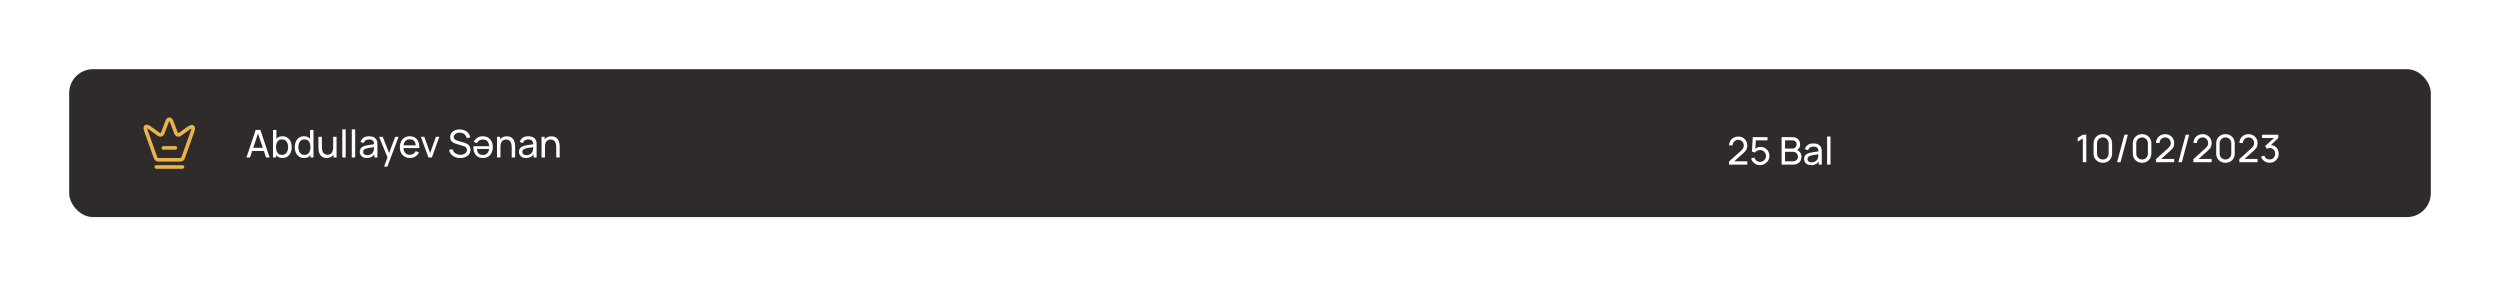 <svg width="1048" height="120" viewBox="0 0 1048 120" fill="none" xmlns="http://www.w3.org/2000/svg">
<g filter="url(#filter0_d_55_2906)">
<rect x="29" y="29" width="990" height="62" rx="10" fill="#302B2B"/>
<path d="M75.7 67.73H66.3C65.56 67.73 64.81 67.2 64.56 66.51L60.42 54.92C59.91 53.46 60.28 52.79 60.68 52.49C61.08 52.19 61.83 52.01 63.09 52.91L66.99 55.7C67.11 55.77 67.22 55.8 67.3 55.78C67.39 55.75 67.46 55.67 67.51 55.53L69.27 50.84C69.8 49.44 70.58 49.23 71 49.23C71.42 49.23 72.2 49.44 72.73 50.84L74.49 55.53C74.54 55.66 74.61 55.75 74.7 55.78C74.79 55.81 74.9 55.78 75.01 55.69L78.67 53.08C80.01 52.12 80.79 52.31 81.22 52.62C81.64 52.94 82.03 53.65 81.48 55.2L77.44 66.51C77.19 67.2 76.44 67.73 75.7 67.73ZM61.68 53.81C61.7 53.95 61.74 54.15 61.84 54.41L65.98 66C66.02 66.1 66.2 66.23 66.3 66.23H75.7C75.81 66.23 75.99 66.1 76.02 66L80.06 54.7C80.2 54.32 80.24 54.06 80.25 53.91C80.1 53.96 79.87 54.07 79.54 54.31L75.88 56.92C75.38 57.27 74.79 57.38 74.26 57.22C73.73 57.06 73.3 56.64 73.08 56.07L71.32 51.38C71.19 51.03 71.07 50.86 71 50.78C70.93 50.86 70.81 51.03 70.68 51.37L68.92 56.06C68.71 56.63 68.28 57.05 67.74 57.21C67.21 57.37 66.61 57.26 66.12 56.91L62.22 54.12C61.99 53.96 61.81 53.86 61.68 53.81Z" fill="#EBB44A"/>
<path d="M76.5 70.75H65.5C65.09 70.75 64.75 70.41 64.75 70C64.75 69.59 65.09 69.25 65.5 69.25H76.5C76.91 69.25 77.25 69.59 77.25 70C77.25 70.41 76.91 70.75 76.5 70.75Z" fill="#EBB44A"/>
<path d="M73.5 62.75H68.5C68.09 62.75 67.75 62.41 67.75 62C67.75 61.59 68.09 61.25 68.5 61.25H73.5C73.91 61.25 74.25 61.59 74.25 62C74.25 62.41 73.91 62.75 73.5 62.75Z" fill="#EBB44A"/>
<path d="M103.32 66L107.176 54.48H109.16L113.016 66H111.536L107.928 55.312H108.376L104.8 66H103.32ZM105.176 63.304V61.968H111.16V63.304H105.176ZM118.416 66.24C117.605 66.24 116.923 66.04 116.368 65.64C115.813 65.235 115.392 64.688 115.104 64C114.821 63.307 114.68 62.531 114.68 61.672C114.68 60.803 114.821 60.024 115.104 59.336C115.392 58.648 115.813 58.107 116.368 57.712C116.928 57.317 117.613 57.12 118.424 57.12C119.224 57.12 119.912 57.32 120.488 57.72C121.069 58.115 121.515 58.656 121.824 59.344C122.133 60.032 122.288 60.808 122.288 61.672C122.288 62.536 122.133 63.312 121.824 64C121.515 64.688 121.069 65.235 120.488 65.64C119.912 66.04 119.221 66.24 118.416 66.24ZM114.44 66V54.48H115.872V59.64H115.712V66H114.44ZM118.24 64.936C118.811 64.936 119.283 64.792 119.656 64.504C120.029 64.216 120.309 63.827 120.496 63.336C120.683 62.84 120.776 62.285 120.776 61.672C120.776 61.064 120.683 60.515 120.496 60.024C120.315 59.533 120.032 59.144 119.648 58.856C119.269 58.568 118.787 58.424 118.2 58.424C117.64 58.424 117.176 58.563 116.808 58.84C116.44 59.112 116.165 59.493 115.984 59.984C115.803 60.469 115.712 61.032 115.712 61.672C115.712 62.301 115.8 62.864 115.976 63.36C116.157 63.851 116.435 64.237 116.808 64.52C117.181 64.797 117.659 64.936 118.24 64.936ZM127.434 66.24C126.629 66.24 125.938 66.04 125.362 65.64C124.786 65.235 124.341 64.688 124.026 64C123.717 63.312 123.562 62.536 123.562 61.672C123.562 60.808 123.717 60.032 124.026 59.344C124.341 58.656 124.786 58.115 125.362 57.72C125.938 57.32 126.626 57.12 127.426 57.12C128.242 57.12 128.927 57.317 129.482 57.712C130.037 58.107 130.455 58.648 130.738 59.336C131.026 60.024 131.17 60.803 131.17 61.672C131.17 62.531 131.026 63.307 130.738 64C130.455 64.688 130.037 65.235 129.482 65.64C128.927 66.04 128.245 66.24 127.434 66.24ZM127.61 64.936C128.191 64.936 128.669 64.797 129.042 64.52C129.415 64.237 129.69 63.851 129.866 63.36C130.047 62.864 130.138 62.301 130.138 61.672C130.138 61.032 130.047 60.469 129.866 59.984C129.69 59.493 129.418 59.112 129.05 58.84C128.682 58.563 128.215 58.424 127.65 58.424C127.063 58.424 126.578 58.568 126.194 58.856C125.815 59.144 125.533 59.533 125.346 60.024C125.165 60.515 125.074 61.064 125.074 61.672C125.074 62.285 125.167 62.84 125.354 63.336C125.541 63.827 125.821 64.216 126.194 64.504C126.573 64.792 127.045 64.936 127.61 64.936ZM130.138 66V59.64H129.978V54.48H131.41V66H130.138ZM136.931 66.224C136.377 66.224 135.899 66.136 135.499 65.96C135.105 65.784 134.777 65.549 134.515 65.256C134.254 64.963 134.049 64.637 133.899 64.28C133.75 63.923 133.643 63.557 133.579 63.184C133.521 62.811 133.491 62.461 133.491 62.136V57.36H134.931V61.688C134.931 62.093 134.969 62.485 135.043 62.864C135.118 63.243 135.243 63.584 135.419 63.888C135.601 64.192 135.841 64.432 136.139 64.608C136.443 64.784 136.822 64.872 137.275 64.872C137.633 64.872 137.958 64.811 138.251 64.688C138.545 64.565 138.795 64.384 139.003 64.144C139.211 63.899 139.371 63.589 139.483 63.216C139.595 62.843 139.651 62.408 139.651 61.912L140.587 62.2C140.587 63.032 140.435 63.749 140.131 64.352C139.833 64.955 139.409 65.419 138.859 65.744C138.315 66.064 137.673 66.224 136.931 66.224ZM139.811 66V63.688H139.651V57.36H141.083V66H139.811ZM143.483 66V54.24H144.907V66H143.483ZM147.468 66V54.24H148.892V66H147.468ZM153.748 66.24C153.103 66.24 152.561 66.123 152.124 65.888C151.692 65.648 151.364 65.333 151.14 64.944C150.921 64.555 150.812 64.128 150.812 63.664C150.812 63.211 150.897 62.819 151.068 62.488C151.244 62.152 151.489 61.875 151.804 61.656C152.119 61.432 152.495 61.256 152.932 61.128C153.343 61.016 153.801 60.92 154.308 60.84C154.82 60.755 155.337 60.677 155.86 60.608C156.383 60.539 156.871 60.472 157.324 60.408L156.812 60.704C156.828 59.936 156.673 59.368 156.348 59C156.028 58.632 155.473 58.448 154.684 58.448C154.161 58.448 153.703 58.568 153.308 58.808C152.919 59.043 152.644 59.427 152.484 59.96L151.132 59.552C151.34 58.795 151.743 58.2 152.34 57.768C152.937 57.336 153.724 57.12 154.7 57.12C155.484 57.12 156.156 57.261 156.716 57.544C157.281 57.821 157.687 58.243 157.932 58.808C158.055 59.075 158.132 59.365 158.164 59.68C158.196 59.989 158.212 60.315 158.212 60.656V66H156.948V63.928L157.244 64.12C156.919 64.819 156.463 65.347 155.876 65.704C155.295 66.061 154.585 66.24 153.748 66.24ZM153.964 65.048C154.476 65.048 154.919 64.957 155.292 64.776C155.671 64.589 155.975 64.347 156.204 64.048C156.433 63.744 156.583 63.413 156.652 63.056C156.732 62.789 156.775 62.493 156.78 62.168C156.791 61.837 156.796 61.584 156.796 61.408L157.292 61.624C156.828 61.688 156.372 61.749 155.924 61.808C155.476 61.867 155.052 61.931 154.652 62C154.252 62.064 153.892 62.141 153.572 62.232C153.337 62.307 153.116 62.403 152.908 62.52C152.705 62.637 152.54 62.789 152.412 62.976C152.289 63.157 152.228 63.384 152.228 63.656C152.228 63.891 152.287 64.115 152.404 64.328C152.527 64.541 152.713 64.715 152.964 64.848C153.22 64.981 153.553 65.048 153.964 65.048ZM161.008 69.84L162.68 65.296L162.704 66.64L158.928 57.36H160.424L163.384 64.824H162.872L165.648 57.36H167.095L162.392 69.84H161.008ZM171.848 66.24C171 66.24 170.259 66.053 169.624 65.68C168.995 65.301 168.504 64.776 168.152 64.104C167.8 63.427 167.624 62.637 167.624 61.736C167.624 60.792 167.798 59.976 168.144 59.288C168.491 58.595 168.974 58.061 169.592 57.688C170.216 57.309 170.947 57.12 171.784 57.12C172.654 57.12 173.392 57.32 174 57.72C174.614 58.12 175.072 58.691 175.376 59.432C175.686 60.173 175.819 61.056 175.776 62.08H174.336V61.568C174.32 60.507 174.104 59.715 173.688 59.192C173.272 58.664 172.654 58.4 171.832 58.4C170.952 58.4 170.283 58.683 169.824 59.248C169.366 59.813 169.136 60.624 169.136 61.68C169.136 62.699 169.366 63.488 169.824 64.048C170.283 64.608 170.936 64.888 171.784 64.888C172.355 64.888 172.851 64.757 173.272 64.496C173.694 64.235 174.024 63.859 174.264 63.368L175.632 63.84C175.296 64.603 174.79 65.195 174.112 65.616C173.44 66.032 172.686 66.24 171.848 66.24ZM168.656 62.08V60.936H175.04V62.08H168.656ZM179.581 66L176.445 57.36H177.885L180.309 64.184L182.725 57.36H184.173L181.037 66H179.581ZM192.911 66.24C192.095 66.24 191.359 66.101 190.703 65.824C190.052 65.547 189.514 65.152 189.087 64.64C188.666 64.123 188.391 63.512 188.263 62.808L189.735 62.576C189.922 63.301 190.308 63.869 190.895 64.28C191.487 64.685 192.183 64.888 192.983 64.888C193.5 64.888 193.967 64.808 194.383 64.648C194.804 64.483 195.138 64.248 195.383 63.944C195.628 63.64 195.751 63.28 195.751 62.864C195.751 62.608 195.706 62.389 195.615 62.208C195.53 62.021 195.41 61.864 195.255 61.736C195.106 61.603 194.935 61.491 194.743 61.4C194.551 61.309 194.351 61.235 194.143 61.176L191.207 60.304C190.887 60.208 190.578 60.088 190.279 59.944C189.98 59.795 189.714 59.611 189.479 59.392C189.244 59.168 189.058 58.901 188.919 58.592C188.78 58.277 188.711 57.907 188.711 57.48C188.711 56.797 188.887 56.216 189.239 55.736C189.596 55.251 190.079 54.88 190.687 54.624C191.295 54.368 191.98 54.243 192.743 54.248C193.516 54.253 194.207 54.392 194.815 54.664C195.428 54.931 195.935 55.315 196.335 55.816C196.74 56.317 197.012 56.917 197.151 57.616L195.639 57.88C195.559 57.411 195.38 57.008 195.103 56.672C194.831 56.331 194.49 56.069 194.079 55.888C193.668 55.701 193.218 55.605 192.727 55.6C192.258 55.595 191.834 55.669 191.455 55.824C191.076 55.979 190.775 56.195 190.551 56.472C190.327 56.744 190.215 57.059 190.215 57.416C190.215 57.768 190.316 58.053 190.519 58.272C190.722 58.485 190.97 58.656 191.263 58.784C191.562 58.907 191.852 59.008 192.135 59.088L194.327 59.72C194.578 59.789 194.866 59.885 195.191 60.008C195.522 60.131 195.842 60.304 196.151 60.528C196.46 60.747 196.716 61.04 196.919 61.408C197.122 61.771 197.223 62.229 197.223 62.784C197.223 63.339 197.111 63.832 196.887 64.264C196.668 64.696 196.362 65.059 195.967 65.352C195.572 65.64 195.114 65.859 194.591 66.008C194.068 66.163 193.508 66.24 192.911 66.24ZM202.365 57.12C203.219 57.12 203.96 57.307 204.589 57.68C205.224 58.053 205.715 58.579 206.061 59.256C206.413 59.933 206.589 60.723 206.589 61.624C206.589 62.568 206.416 63.384 206.069 64.072C205.728 64.76 205.245 65.293 204.621 65.672C203.997 66.051 203.267 66.24 202.429 66.24C201.565 66.24 200.827 66.04 200.213 65.64C199.605 65.24 199.147 64.669 198.837 63.928C198.533 63.187 198.403 62.304 198.445 61.28H199.877V61.792C199.893 62.848 200.109 63.64 200.525 64.168C200.947 64.696 201.565 64.96 202.381 64.96C203.267 64.96 203.936 64.677 204.389 64.112C204.848 63.547 205.077 62.736 205.077 61.68C205.077 60.656 204.848 59.867 204.389 59.312C203.936 58.752 203.283 58.472 202.429 58.472C201.864 58.472 201.368 58.603 200.941 58.864C200.52 59.12 200.189 59.496 199.949 59.992L198.581 59.52C198.923 58.752 199.429 58.16 200.101 57.744C200.779 57.328 201.533 57.12 202.365 57.12ZM205.557 61.28V62.424H199.173V61.28H205.557ZM214.506 66V61.672C214.506 61.261 214.469 60.867 214.394 60.488C214.325 60.109 214.2 59.771 214.018 59.472C213.842 59.168 213.602 58.928 213.298 58.752C213 58.576 212.621 58.488 212.162 58.488C211.805 58.488 211.48 58.549 211.186 58.672C210.898 58.789 210.65 58.971 210.442 59.216C210.234 59.461 210.072 59.771 209.954 60.144C209.842 60.512 209.786 60.947 209.786 61.448L208.85 61.16C208.85 60.323 209 59.605 209.298 59.008C209.602 58.405 210.026 57.944 210.57 57.624C211.12 57.299 211.765 57.136 212.506 57.136C213.066 57.136 213.544 57.224 213.938 57.4C214.333 57.576 214.661 57.811 214.922 58.104C215.184 58.392 215.389 58.717 215.538 59.08C215.688 59.437 215.792 59.803 215.85 60.176C215.914 60.544 215.946 60.893 215.946 61.224V66H214.506ZM208.346 66V57.36H209.626V59.672H209.786V66H208.346ZM220.482 66.24C219.837 66.24 219.296 66.123 218.858 65.888C218.426 65.648 218.098 65.333 217.874 64.944C217.656 64.555 217.546 64.128 217.546 63.664C217.546 63.211 217.632 62.819 217.802 62.488C217.978 62.152 218.224 61.875 218.538 61.656C218.853 61.432 219.229 61.256 219.666 61.128C220.077 61.016 220.536 60.92 221.042 60.84C221.554 60.755 222.072 60.677 222.594 60.608C223.117 60.539 223.605 60.472 224.058 60.408L223.546 60.704C223.562 59.936 223.408 59.368 223.082 59C222.762 58.632 222.208 58.448 221.418 58.448C220.896 58.448 220.437 58.568 220.042 58.808C219.653 59.043 219.378 59.427 219.218 59.96L217.866 59.552C218.074 58.795 218.477 58.2 219.074 57.768C219.672 57.336 220.458 57.12 221.434 57.12C222.218 57.12 222.89 57.261 223.45 57.544C224.016 57.821 224.421 58.243 224.666 58.808C224.789 59.075 224.866 59.365 224.898 59.68C224.93 59.989 224.946 60.315 224.946 60.656V66H223.682V63.928L223.978 64.12C223.653 64.819 223.197 65.347 222.61 65.704C222.029 66.061 221.32 66.24 220.482 66.24ZM220.698 65.048C221.21 65.048 221.653 64.957 222.026 64.776C222.405 64.589 222.709 64.347 222.938 64.048C223.168 63.744 223.317 63.413 223.386 63.056C223.466 62.789 223.509 62.493 223.514 62.168C223.525 61.837 223.53 61.584 223.53 61.408L224.026 61.624C223.562 61.688 223.106 61.749 222.658 61.808C222.21 61.867 221.786 61.931 221.386 62C220.986 62.064 220.626 62.141 220.306 62.232C220.072 62.307 219.85 62.403 219.642 62.52C219.44 62.637 219.274 62.789 219.146 62.976C219.024 63.157 218.962 63.384 218.962 63.656C218.962 63.891 219.021 64.115 219.138 64.328C219.261 64.541 219.448 64.715 219.698 64.848C219.954 64.981 220.288 65.048 220.698 65.048ZM233.178 66V61.672C233.178 61.261 233.141 60.867 233.066 60.488C232.997 60.109 232.872 59.771 232.69 59.472C232.514 59.168 232.274 58.928 231.97 58.752C231.672 58.576 231.293 58.488 230.834 58.488C230.477 58.488 230.152 58.549 229.858 58.672C229.57 58.789 229.322 58.971 229.114 59.216C228.906 59.461 228.744 59.771 228.626 60.144C228.514 60.512 228.458 60.947 228.458 61.448L227.522 61.16C227.522 60.323 227.672 59.605 227.97 59.008C228.274 58.405 228.698 57.944 229.242 57.624C229.792 57.299 230.437 57.136 231.178 57.136C231.738 57.136 232.216 57.224 232.61 57.4C233.005 57.576 233.333 57.811 233.594 58.104C233.856 58.392 234.061 58.717 234.21 59.08C234.36 59.437 234.464 59.803 234.522 60.176C234.586 60.544 234.618 60.893 234.618 61.224V66H233.178ZM227.018 66V57.36H228.298V59.672H228.458V66H227.018Z" fill="white"/>
<path d="M724.8 68.992L724.808 67.712L729.92 63.112C730.347 62.728 730.632 62.365 730.776 62.024C730.925 61.677 731 61.323 731 60.96C731 60.517 730.899 60.117 730.696 59.76C730.493 59.403 730.216 59.12 729.864 58.912C729.517 58.704 729.123 58.6 728.68 58.6C728.221 58.6 727.813 58.709 727.456 58.928C727.099 59.141 726.816 59.427 726.608 59.784C726.405 60.141 726.307 60.531 726.312 60.952H724.856C724.856 60.227 725.024 59.587 725.36 59.032C725.696 58.472 726.152 58.035 726.728 57.72C727.309 57.4 727.968 57.24 728.704 57.24C729.419 57.24 730.059 57.405 730.624 57.736C731.189 58.061 731.635 58.507 731.96 59.072C732.291 59.632 732.456 60.267 732.456 60.976C732.456 61.477 732.392 61.912 732.264 62.28C732.141 62.648 731.949 62.989 731.688 63.304C731.427 63.613 731.099 63.944 730.704 64.296L726.456 68.112L726.272 67.632H732.456V68.992H724.8ZM737.778 69.24C737.186 69.24 736.634 69.117 736.122 68.872C735.615 68.627 735.181 68.291 734.818 67.864C734.461 67.432 734.205 66.936 734.05 66.376L735.418 66.008C735.514 66.387 735.685 66.715 735.93 66.992C736.175 67.264 736.461 67.477 736.786 67.632C737.117 67.781 737.461 67.856 737.818 67.856C738.287 67.856 738.709 67.744 739.082 67.52C739.461 67.291 739.759 66.989 739.978 66.616C740.197 66.237 740.306 65.824 740.306 65.376C740.306 64.912 740.191 64.493 739.962 64.12C739.738 63.741 739.437 63.443 739.058 63.224C738.679 63.005 738.266 62.896 737.818 62.896C737.311 62.896 736.877 63.003 736.514 63.216C736.157 63.424 735.874 63.68 735.666 63.984L734.402 63.504L734.754 57.48H740.938V58.832H735.442L736.074 58.24L735.778 63.064L735.466 62.656C735.786 62.315 736.167 62.051 736.61 61.864C737.058 61.677 737.514 61.584 737.978 61.584C738.693 61.584 739.333 61.752 739.898 62.088C740.463 62.419 740.911 62.872 741.242 63.448C741.573 64.019 741.738 64.661 741.738 65.376C741.738 66.085 741.557 66.733 741.194 67.32C740.831 67.901 740.349 68.368 739.746 68.72C739.149 69.067 738.493 69.24 737.778 69.24ZM746.854 69V57.48H751.342C752.03 57.48 752.617 57.621 753.102 57.904C753.593 58.187 753.966 58.56 754.222 59.024C754.484 59.483 754.614 59.979 754.614 60.512C754.614 61.136 754.454 61.683 754.134 62.152C753.814 62.621 753.382 62.944 752.838 63.12L752.822 62.728C753.564 62.925 754.14 63.288 754.55 63.816C754.961 64.344 755.166 64.973 755.166 65.704C755.166 66.376 755.028 66.957 754.75 67.448C754.478 67.939 754.084 68.32 753.566 68.592C753.054 68.864 752.446 69 751.742 69H746.854ZM748.294 67.64H751.47C751.897 67.64 752.278 67.563 752.614 67.408C752.95 67.248 753.214 67.024 753.406 66.736C753.604 66.448 753.702 66.101 753.702 65.696C753.702 65.307 753.614 64.957 753.438 64.648C753.268 64.339 753.025 64.093 752.71 63.912C752.401 63.725 752.041 63.632 751.63 63.632H748.294V67.64ZM748.294 62.288H751.326C751.668 62.288 751.974 62.216 752.246 62.072C752.524 61.923 752.742 61.715 752.902 61.448C753.068 61.181 753.15 60.869 753.15 60.512C753.15 60.016 752.982 59.611 752.646 59.296C752.31 58.981 751.87 58.824 751.326 58.824H748.294V62.288ZM759.217 69.24C758.571 69.24 758.03 69.123 757.593 68.888C757.161 68.648 756.833 68.333 756.609 67.944C756.39 67.555 756.281 67.128 756.281 66.664C756.281 66.211 756.366 65.819 756.537 65.488C756.713 65.152 756.958 64.875 757.273 64.656C757.587 64.432 757.963 64.256 758.401 64.128C758.811 64.016 759.27 63.92 759.777 63.84C760.289 63.755 760.806 63.677 761.329 63.608C761.851 63.539 762.339 63.472 762.793 63.408L762.281 63.704C762.297 62.936 762.142 62.368 761.817 62C761.497 61.632 760.942 61.448 760.153 61.448C759.63 61.448 759.171 61.568 758.777 61.808C758.387 62.043 758.113 62.427 757.953 62.96L756.601 62.552C756.809 61.795 757.211 61.2 757.809 60.768C758.406 60.336 759.193 60.12 760.169 60.12C760.953 60.12 761.625 60.261 762.185 60.544C762.75 60.821 763.155 61.243 763.401 61.808C763.523 62.075 763.601 62.365 763.633 62.68C763.665 62.989 763.681 63.315 763.681 63.656V69H762.417V66.928L762.713 67.12C762.387 67.819 761.931 68.347 761.345 68.704C760.763 69.061 760.054 69.24 759.217 69.24ZM759.433 68.048C759.945 68.048 760.387 67.957 760.761 67.776C761.139 67.589 761.443 67.347 761.673 67.048C761.902 66.744 762.051 66.413 762.121 66.056C762.201 65.789 762.243 65.493 762.249 65.168C762.259 64.837 762.265 64.584 762.265 64.408L762.761 64.624C762.297 64.688 761.841 64.749 761.393 64.808C760.945 64.867 760.521 64.931 760.121 65C759.721 65.064 759.361 65.141 759.041 65.232C758.806 65.307 758.585 65.403 758.377 65.52C758.174 65.637 758.009 65.789 757.881 65.976C757.758 66.157 757.697 66.384 757.697 66.656C757.697 66.891 757.755 67.115 757.873 67.328C757.995 67.541 758.182 67.715 758.433 67.848C758.689 67.981 759.022 68.048 759.433 68.048ZM765.921 69V57.24H767.345V69H765.921Z" fill="white"/>
<path d="M873.128 68V58.056L870.96 59.368V57.776L873.128 56.48H874.576V68H873.128ZM881.508 68.24C880.761 68.24 880.095 68.072 879.508 67.736C878.927 67.395 878.465 66.933 878.124 66.352C877.788 65.765 877.62 65.099 877.62 64.352V60.128C877.62 59.381 877.788 58.715 878.124 58.128C878.465 57.541 878.927 57.08 879.508 56.744C880.095 56.408 880.761 56.24 881.508 56.24C882.255 56.24 882.921 56.408 883.508 56.744C884.095 57.08 884.556 57.541 884.892 58.128C885.228 58.715 885.396 59.381 885.396 60.128V64.352C885.396 65.099 885.228 65.765 884.892 66.352C884.556 66.933 884.095 67.395 883.508 67.736C882.921 68.072 882.255 68.24 881.508 68.24ZM881.508 66.872C881.961 66.872 882.372 66.763 882.74 66.544C883.108 66.325 883.401 66.032 883.62 65.664C883.839 65.291 883.948 64.88 883.948 64.432V60.04C883.948 59.587 883.839 59.176 883.62 58.808C883.401 58.44 883.108 58.147 882.74 57.928C882.372 57.709 881.961 57.6 881.508 57.6C881.06 57.6 880.649 57.709 880.276 57.928C879.908 58.147 879.615 58.44 879.396 58.808C879.177 59.176 879.068 59.587 879.068 60.04V64.432C879.068 64.88 879.177 65.291 879.396 65.664C879.615 66.032 879.908 66.325 880.276 66.544C880.649 66.763 881.06 66.872 881.508 66.872ZM890.548 56.48H891.996L888.924 68H887.476L890.548 56.48ZM897.961 68.24C897.214 68.24 896.548 68.072 895.961 67.736C895.38 67.395 894.918 66.933 894.577 66.352C894.241 65.765 894.073 65.099 894.073 64.352V60.128C894.073 59.381 894.241 58.715 894.577 58.128C894.918 57.541 895.38 57.08 895.961 56.744C896.548 56.408 897.214 56.24 897.961 56.24C898.708 56.24 899.374 56.408 899.961 56.744C900.548 57.08 901.009 57.541 901.345 58.128C901.681 58.715 901.849 59.381 901.849 60.128V64.352C901.849 65.099 901.681 65.765 901.345 66.352C901.009 66.933 900.548 67.395 899.961 67.736C899.374 68.072 898.708 68.24 897.961 68.24ZM897.961 66.872C898.414 66.872 898.825 66.763 899.193 66.544C899.561 66.325 899.854 66.032 900.073 65.664C900.292 65.291 900.401 64.88 900.401 64.432V60.04C900.401 59.587 900.292 59.176 900.073 58.808C899.854 58.44 899.561 58.147 899.193 57.928C898.825 57.709 898.414 57.6 897.961 57.6C897.513 57.6 897.102 57.709 896.729 57.928C896.361 58.147 896.068 58.44 895.849 58.808C895.63 59.176 895.521 59.587 895.521 60.04V64.432C895.521 64.88 895.63 65.291 895.849 65.664C896.068 66.032 896.361 66.325 896.729 66.544C897.102 66.763 897.513 66.872 897.961 66.872ZM903.769 67.992L903.777 66.712L908.889 62.112C909.315 61.728 909.601 61.365 909.745 61.024C909.894 60.677 909.969 60.323 909.969 59.96C909.969 59.517 909.867 59.117 909.665 58.76C909.462 58.403 909.185 58.12 908.833 57.912C908.486 57.704 908.091 57.6 907.649 57.6C907.19 57.6 906.782 57.709 906.425 57.928C906.067 58.141 905.785 58.427 905.577 58.784C905.374 59.141 905.275 59.531 905.281 59.952H903.825C903.825 59.227 903.993 58.587 904.329 58.032C904.665 57.472 905.121 57.035 905.697 56.72C906.278 56.4 906.937 56.24 907.673 56.24C908.387 56.24 909.027 56.405 909.593 56.736C910.158 57.061 910.603 57.507 910.929 58.072C911.259 58.632 911.425 59.267 911.425 59.976C911.425 60.477 911.361 60.912 911.233 61.28C911.11 61.648 910.918 61.989 910.657 62.304C910.395 62.613 910.067 62.944 909.673 63.296L905.425 67.112L905.241 66.632H911.425V67.992H903.769ZM916.251 56.48H917.699L914.627 68H913.179L916.251 56.48ZM919.456 67.992L919.464 66.712L924.576 62.112C925.003 61.728 925.288 61.365 925.432 61.024C925.582 60.677 925.656 60.323 925.656 59.96C925.656 59.517 925.555 59.117 925.352 58.76C925.15 58.403 924.872 58.12 924.52 57.912C924.174 57.704 923.779 57.6 923.336 57.6C922.878 57.6 922.47 57.709 922.112 57.928C921.755 58.141 921.472 58.427 921.264 58.784C921.062 59.141 920.963 59.531 920.968 59.952H919.512C919.512 59.227 919.68 58.587 920.016 58.032C920.352 57.472 920.808 57.035 921.384 56.72C921.966 56.4 922.624 56.24 923.36 56.24C924.075 56.24 924.715 56.405 925.28 56.736C925.846 57.061 926.291 57.507 926.616 58.072C926.947 58.632 927.112 59.267 927.112 59.976C927.112 60.477 927.048 60.912 926.92 61.28C926.798 61.648 926.606 61.989 926.344 62.304C926.083 62.613 925.755 62.944 925.36 63.296L921.112 67.112L920.928 66.632H927.112V67.992H919.456ZM932.914 68.24C932.168 68.24 931.501 68.072 930.914 67.736C930.333 67.395 929.872 66.933 929.53 66.352C929.194 65.765 929.026 65.099 929.026 64.352V60.128C929.026 59.381 929.194 58.715 929.53 58.128C929.872 57.541 930.333 57.08 930.914 56.744C931.501 56.408 932.168 56.24 932.914 56.24C933.661 56.24 934.328 56.408 934.914 56.744C935.501 57.08 935.962 57.541 936.298 58.128C936.634 58.715 936.802 59.381 936.802 60.128V64.352C936.802 65.099 936.634 65.765 936.298 66.352C935.962 66.933 935.501 67.395 934.914 67.736C934.328 68.072 933.661 68.24 932.914 68.24ZM932.914 66.872C933.368 66.872 933.778 66.763 934.146 66.544C934.514 66.325 934.808 66.032 935.026 65.664C935.245 65.291 935.354 64.88 935.354 64.432V60.04C935.354 59.587 935.245 59.176 935.026 58.808C934.808 58.44 934.514 58.147 934.146 57.928C933.778 57.709 933.368 57.6 932.914 57.6C932.466 57.6 932.056 57.709 931.682 57.928C931.314 58.147 931.021 58.44 930.802 58.808C930.584 59.176 930.474 59.587 930.474 60.04V64.432C930.474 64.88 930.584 65.291 930.802 65.664C931.021 66.032 931.314 66.325 931.682 66.544C932.056 66.763 932.466 66.872 932.914 66.872ZM938.722 67.992L938.73 66.712L943.842 62.112C944.269 61.728 944.554 61.365 944.698 61.024C944.847 60.677 944.922 60.323 944.922 59.96C944.922 59.517 944.821 59.117 944.618 58.76C944.415 58.403 944.138 58.12 943.786 57.912C943.439 57.704 943.045 57.6 942.602 57.6C942.143 57.6 941.735 57.709 941.378 57.928C941.021 58.141 940.738 58.427 940.53 58.784C940.327 59.141 940.229 59.531 940.234 59.952H938.778C938.778 59.227 938.946 58.587 939.282 58.032C939.618 57.472 940.074 57.035 940.65 56.72C941.231 56.4 941.89 56.24 942.626 56.24C943.341 56.24 943.981 56.405 944.546 56.736C945.111 57.061 945.557 57.507 945.882 58.072C946.213 58.632 946.378 59.267 946.378 59.976C946.378 60.477 946.314 60.912 946.186 61.28C946.063 61.648 945.871 61.989 945.61 62.304C945.349 62.613 945.021 62.944 944.626 63.296L940.378 67.112L940.194 66.632H946.378V67.992H938.722ZM951.452 68.224C950.881 68.224 950.351 68.12 949.86 67.912C949.369 67.699 948.945 67.4 948.588 67.016C948.236 66.627 947.977 66.165 947.812 65.632L949.18 65.24C949.356 65.773 949.649 66.179 950.06 66.456C950.471 66.733 950.932 66.869 951.444 66.864C951.913 66.853 952.319 66.747 952.66 66.544C953.007 66.336 953.273 66.053 953.46 65.696C953.652 65.339 953.748 64.925 953.748 64.456C953.748 63.741 953.535 63.163 953.108 62.72C952.681 62.272 952.121 62.048 951.428 62.048C951.236 62.048 951.033 62.075 950.82 62.128C950.612 62.181 950.417 62.256 950.236 62.352L949.548 61.224L953.82 57.36L954.004 57.84H948.268V56.48H955.06V57.848L951.42 61.336L951.404 60.832C952.167 60.779 952.833 60.904 953.404 61.208C953.975 61.512 954.417 61.947 954.732 62.512C955.052 63.077 955.212 63.725 955.212 64.456C955.212 65.192 955.047 65.843 954.716 66.408C954.385 66.973 953.937 67.419 953.372 67.744C952.807 68.064 952.167 68.224 951.452 68.224Z" fill="white"/>
</g>
<defs>
<filter id="filter0_d_55_2906" x="0" y="0" width="1048" height="120" filterUnits="userSpaceOnUse" color-interpolation-filters="sRGB">
<feFlood flood-opacity="0" result="BackgroundImageFix"/>
<feColorMatrix in="SourceAlpha" type="matrix" values="0 0 0 0 0 0 0 0 0 0 0 0 0 0 0 0 0 0 127 0" result="hardAlpha"/>
<feMorphology radius="3" operator="erode" in="SourceAlpha" result="effect1_dropShadow_55_2906"/>
<feOffset/>
<feGaussianBlur stdDeviation="16"/>
<feComposite in2="hardAlpha" operator="out"/>
<feColorMatrix type="matrix" values="0 0 0 0 0 0 0 0 0 0 0 0 0 0 0 0 0 0 0.15 0"/>
<feBlend mode="normal" in2="BackgroundImageFix" result="effect1_dropShadow_55_2906"/>
<feBlend mode="normal" in="SourceGraphic" in2="effect1_dropShadow_55_2906" result="shape"/>
</filter>
</defs>
</svg>
